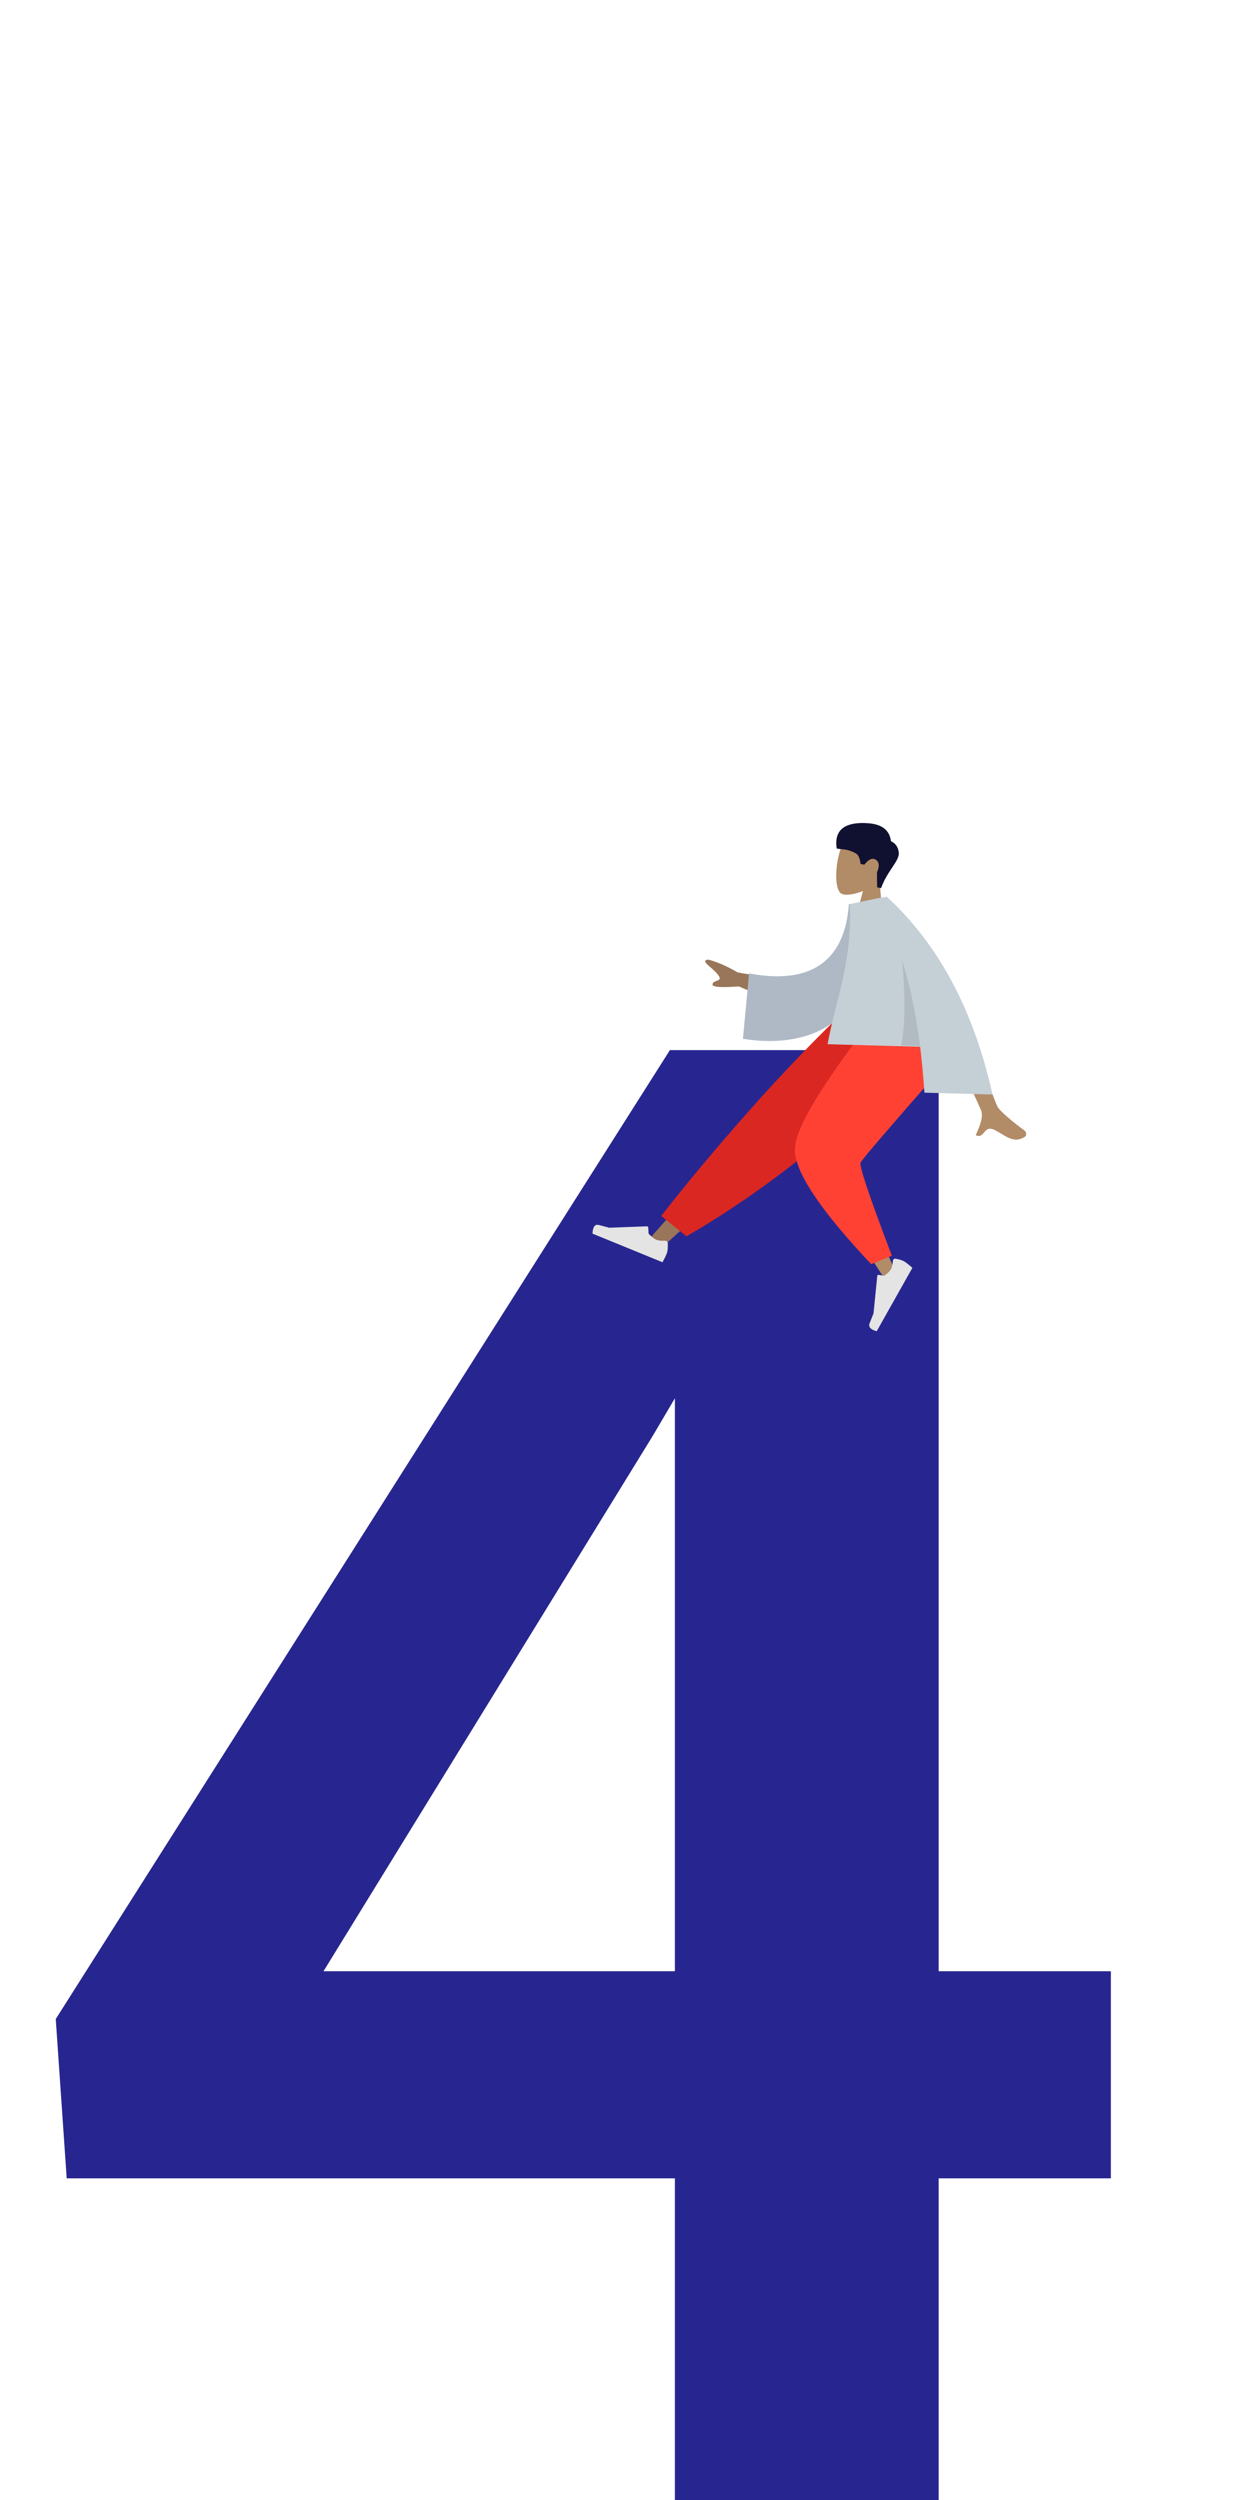 <svg width="139" height="277" viewBox="0 0 139 277" fill="none" xmlns="http://www.w3.org/2000/svg">
<path opacity="0.87" d="M123.135 218.412V241.361H7.393L6.179 223.708L74.256 116.351H97.537L72.38 159.051L35.859 218.412H123.135ZM104.047 116.351V277H74.808V116.351H104.047Z" fill="#080680"/>
<path fill-rule="evenodd" clip-rule="evenodd" d="M97.998 103.365L97.374 96.25L96.345 96.058L94.604 102.734L97.998 103.365Z" fill="#B28B67"/>
<path fill-rule="evenodd" clip-rule="evenodd" d="M93.306 99.041C94.339 99.523 98.677 98.121 98.828 94.944C98.979 91.767 94.659 91.666 93.65 93.095C92.641 94.524 92.273 98.559 93.306 99.041Z" fill="#B28B67"/>
<path fill-rule="evenodd" clip-rule="evenodd" d="M97.669 98.397C98.329 96.509 99.711 95.396 99.626 94.481C99.57 93.872 99.279 93.445 98.755 93.201C98.611 91.986 97.766 91.323 96.222 91.213C93.905 91.046 92.396 91.762 92.748 94.022C93.302 94.125 93.995 94.044 94.879 94.569C95.159 94.736 95.329 95.122 95.387 95.728L95.805 95.806C96.291 95.191 96.721 95.011 97.094 95.268C97.467 95.525 97.505 95.986 97.207 96.653L97.224 98.314L97.669 98.397Z" fill="#101030"/>
<path fill-rule="evenodd" clip-rule="evenodd" d="M101.523 114.166L85.649 127.078L73.189 138.388L71.568 137.724L94.944 111.473L101.523 114.166Z" fill="#997659"/>
<path fill-rule="evenodd" clip-rule="evenodd" d="M74.023 137.754C74.036 138.246 74.006 138.598 73.934 138.808C73.848 139.059 73.681 139.409 73.433 139.857C73.145 139.74 70.559 138.682 65.676 136.685C65.706 135.927 65.947 135.61 66.4 135.734C66.853 135.858 67.23 135.957 67.532 136.031L71.709 135.876C71.783 135.873 71.848 135.934 71.854 136.011C71.854 136.012 71.854 136.013 71.854 136.014L71.891 136.69C72.228 137.045 72.522 137.273 72.773 137.376C72.981 137.461 73.3 137.493 73.729 137.47C73.877 137.462 74.008 137.581 74.022 137.735C74.023 137.742 74.023 137.748 74.023 137.754Z" fill="#E4E4E4"/>
<path fill-rule="evenodd" clip-rule="evenodd" d="M76.096 136.979L73.291 134.735C76.087 131.137 79.337 127.249 83.039 123.07C86.742 118.891 90.532 114.946 94.409 111.237L103.262 114.864C98.707 119.699 94.183 123.935 89.69 127.571C85.197 131.207 80.666 134.343 76.096 136.979Z" fill="#DB2721"/>
<path fill-rule="evenodd" clip-rule="evenodd" d="M101.624 117.384C97.987 121.877 93.772 128.117 93.723 128.404C93.69 128.595 95.569 132.826 99.36 141.098L98.074 141.717C92.301 132.938 89.513 128.091 89.712 127.177C90.011 125.806 93.962 116.826 97.013 112.03L101.624 117.384Z" fill="#B28B67"/>
<path fill-rule="evenodd" clip-rule="evenodd" d="M98.861 139.136L96.565 140.067C90.844 134.002 88.025 129.738 88.108 127.274C88.192 124.811 91.555 119.396 98.197 111.03L104.218 118.518C98.501 125.023 95.559 128.457 95.391 128.82C95.224 129.183 96.38 132.622 98.861 139.136Z" fill="#FF4133"/>
<path fill-rule="evenodd" clip-rule="evenodd" d="M99.277 139.463C99.731 139.551 100.05 139.652 100.234 139.767C100.453 139.904 100.753 140.14 101.132 140.477C100.985 140.738 99.667 143.08 97.178 147.502C96.486 147.317 96.227 147.014 96.401 146.591C96.575 146.169 96.716 145.815 96.825 145.532L97.241 141.369C97.249 141.295 97.313 141.243 97.384 141.253C97.385 141.253 97.386 141.253 97.387 141.254L98.014 141.355C98.385 141.095 98.634 140.85 98.762 140.623C98.868 140.434 98.94 140.126 98.977 139.697C98.989 139.549 99.116 139.443 99.26 139.46C99.266 139.461 99.271 139.462 99.277 139.463Z" fill="#E4E4E4"/>
<path fill-rule="evenodd" clip-rule="evenodd" d="M87.563 108.712L81.785 107.752C80.609 107.067 79.534 106.595 78.559 106.337C78.287 106.322 77.859 106.411 78.526 106.977C79.192 107.544 79.869 108.168 79.767 108.458C79.664 108.748 79.061 108.622 78.98 109.07C78.926 109.368 79.9 109.444 81.901 109.297L86.639 111.315L87.563 108.712Z" fill="#997659"/>
<path fill-rule="evenodd" clip-rule="evenodd" d="M96.563 100.079L94.088 100.176C93.717 105.807 90.538 109.278 83.031 107.852L82.35 115.099C89.358 116.223 95.348 113.552 96.273 105.873C96.512 103.885 96.68 101.814 96.563 100.079Z" fill="#AFB9C5"/>
<path fill-rule="evenodd" clip-rule="evenodd" d="M106.018 110.361C108.756 117.955 110.276 122.049 110.579 122.641C110.801 123.075 112.377 124.415 113.465 125.186C113.902 125.495 113.739 125.874 113.582 125.971C112.304 126.768 111.407 125.77 110.255 125.203C108.993 124.583 109.158 126.255 108.159 125.781C108.436 125.095 109.095 123.821 108.731 122.966C108.569 122.586 106.612 118.364 102.861 110.299L106.018 110.361Z" fill="#B28B67"/>
<path fill-rule="evenodd" clip-rule="evenodd" d="M103.113 116.012L91.736 115.7C92.591 110.892 94.471 106.751 94.205 100.172L97.921 99.396C100.79 103.717 102.297 108.982 103.113 116.012Z" fill="#C5CFD6"/>
<path fill-rule="evenodd" clip-rule="evenodd" d="M103.178 115.928L99.884 115.842C100.542 112.667 100.323 107.463 99.227 100.23C101.759 104.5 102.438 108.965 103.178 115.928Z" fill="black" fill-opacity="0.1"/>
<path fill-rule="evenodd" clip-rule="evenodd" d="M98.315 99.38C104.03 104.623 107.93 111.921 110.015 121.273L102.467 121.068C101.95 113.227 100.642 106.282 97.394 100.203L98.071 99.374L98.315 99.38Z" fill="#C5CFD6"/>
</svg>
